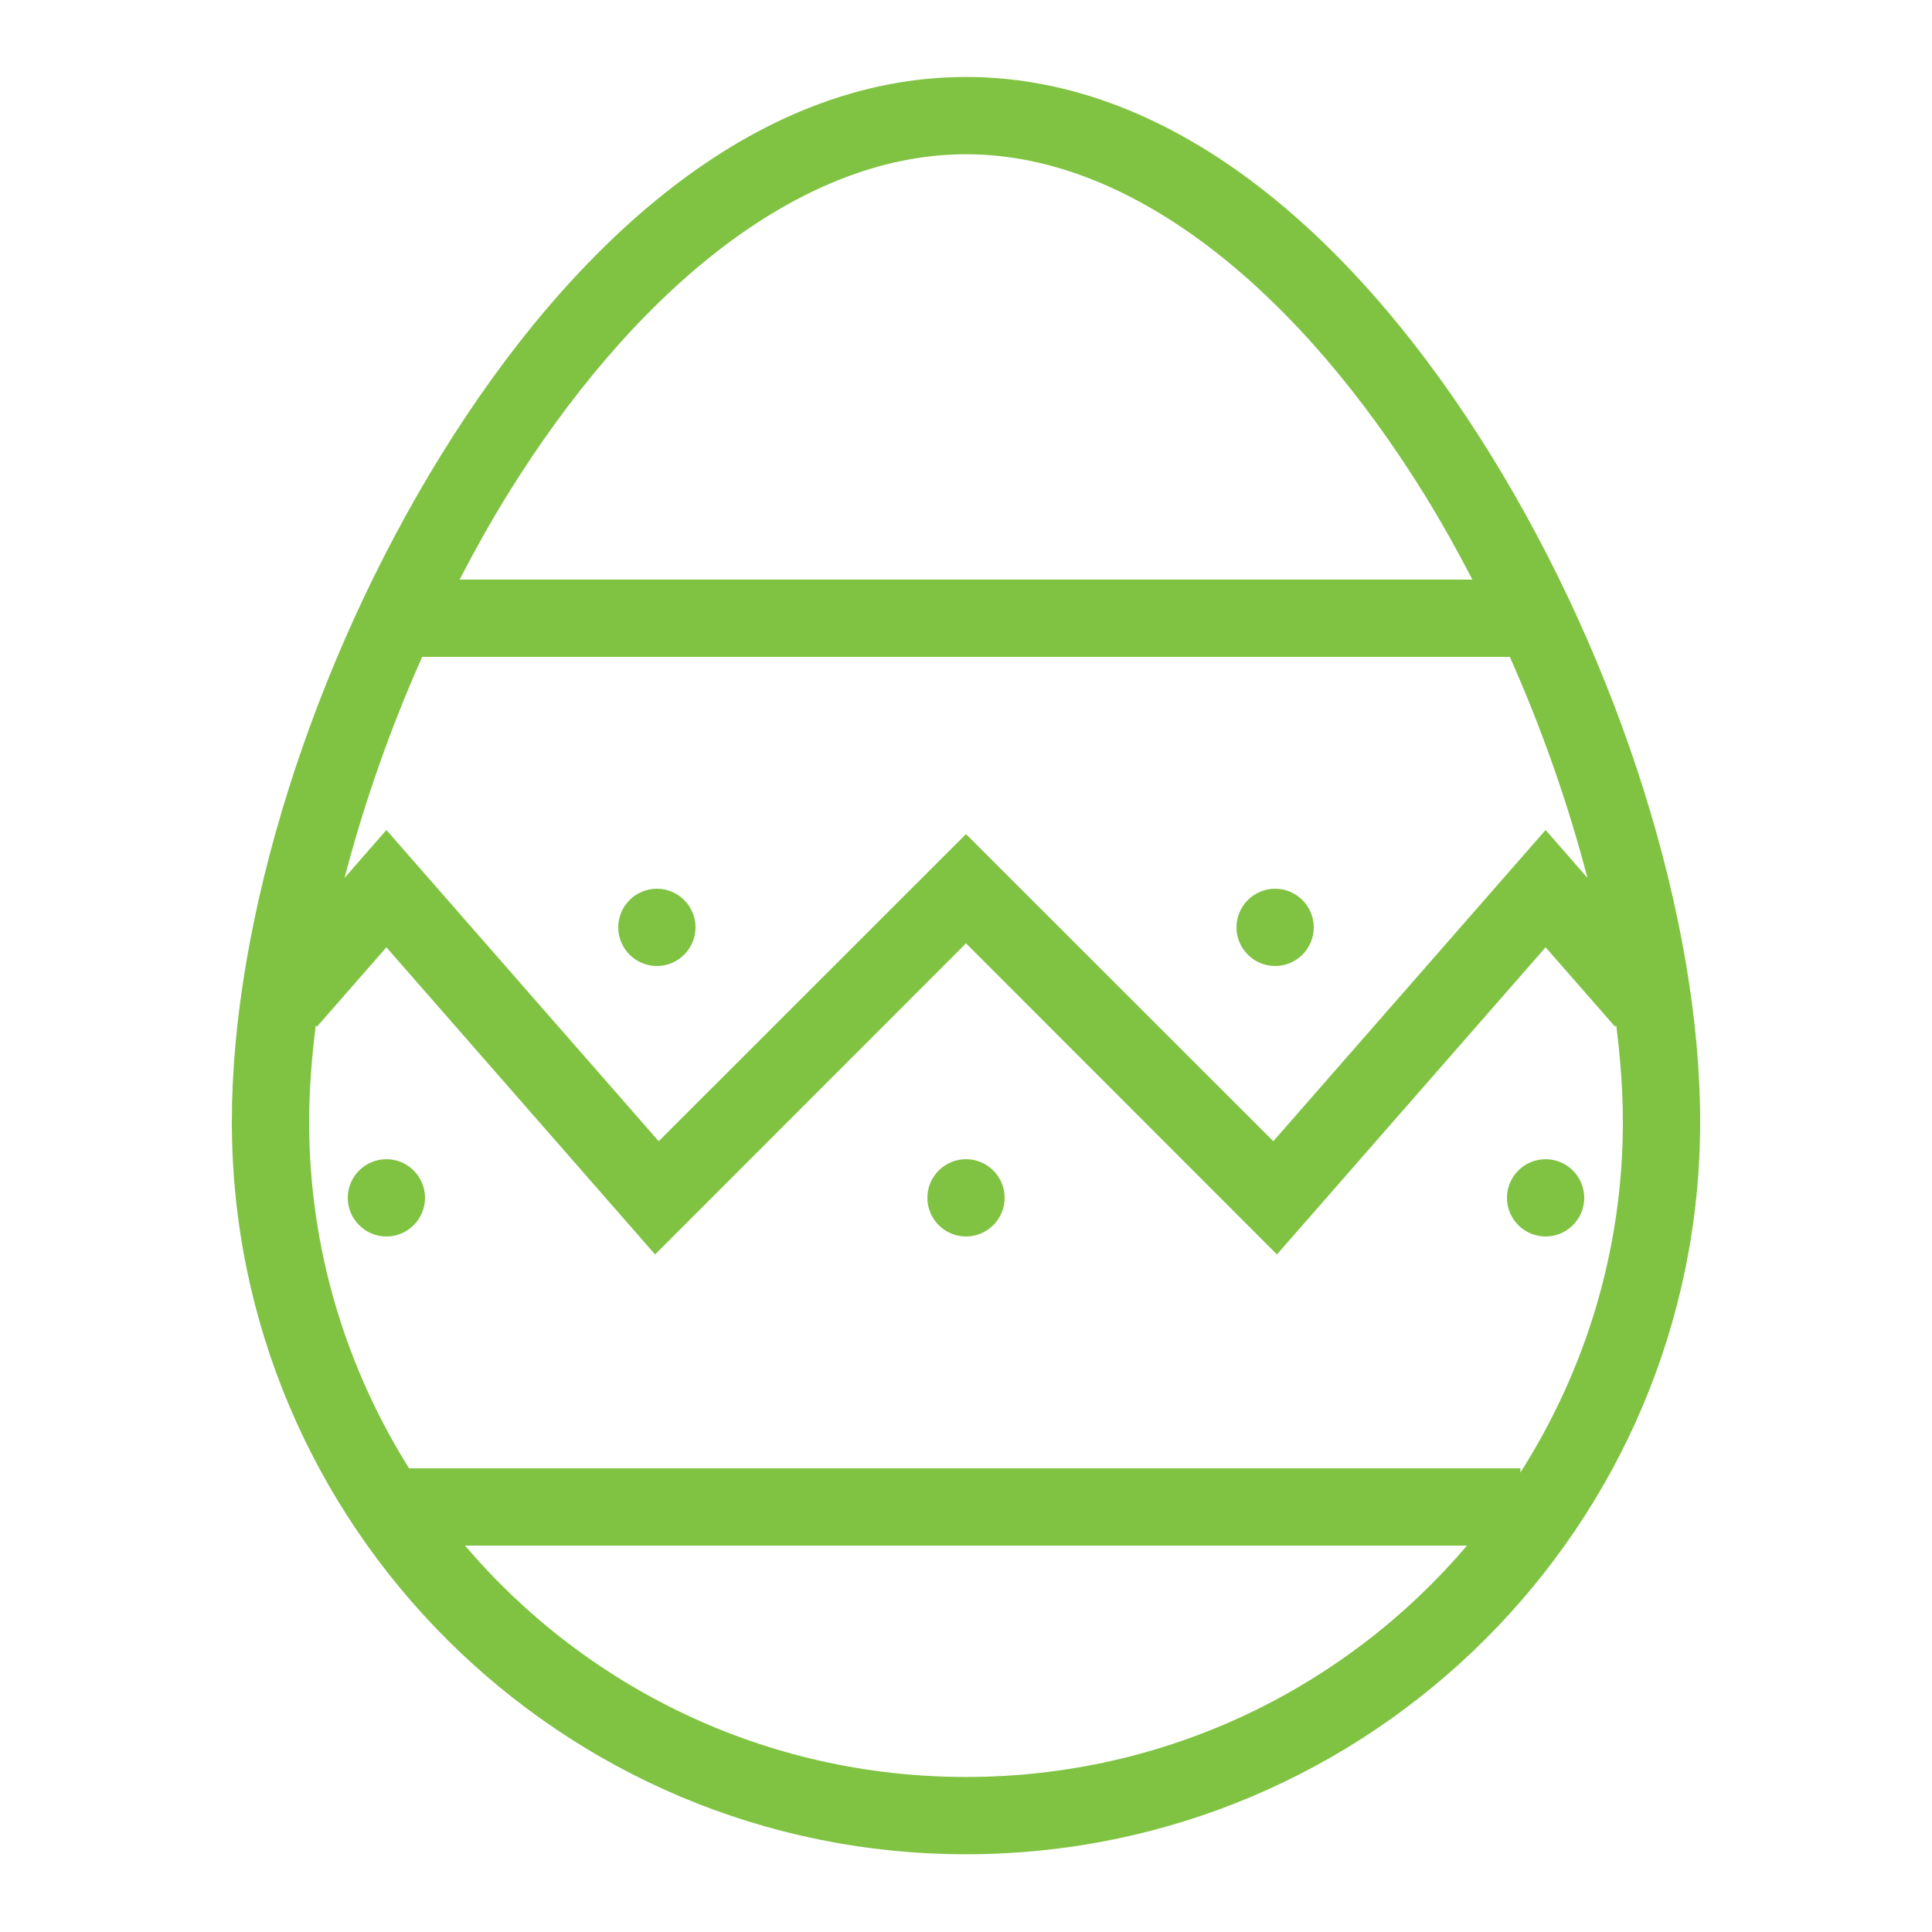 <svg fill="#80c342" xmlns="http://www.w3.org/2000/svg"  viewBox="0 0 50 50" width="50px" height="50px"><path d="M 25 1.992 C 19.488 1.992 14.777 6.34 11.422 11.766 C 8.066 17.195 6 23.801 6 29.031 C 6 39.492 14.52 47.988 25 47.988 C 35.48 47.988 44 39.492 44 29.031 C 44 23.801 41.934 17.195 38.578 11.766 C 35.223 6.34 30.512 1.992 25 1.992 Z M 25 3.992 C 29.43 3.992 33.715 7.703 36.875 12.816 C 37.312 13.523 37.719 14.254 38.105 15 L 11.895 15 C 12.281 14.254 12.688 13.523 13.125 12.816 C 16.285 7.703 20.57 3.992 25 3.992 Z M 10.926 17 L 39.074 17 C 39.914 18.887 40.59 20.828 41.082 22.719 L 40 21.48 L 32.953 29.535 L 25 21.586 L 17.047 29.535 L 10 21.48 L 8.918 22.719 C 9.41 20.828 10.086 18.887 10.926 17 Z M 17 23 C 16.449 23 16 23.449 16 24 C 16 24.551 16.449 25 17 25 C 17.551 25 18 24.551 18 24 C 18 23.449 17.551 23 17 23 Z M 33 23 C 32.449 23 32 23.449 32 24 C 32 24.551 32.449 25 33 25 C 33.551 25 34 24.551 34 24 C 34 23.449 33.551 23 33 23 Z M 25 24.414 L 33.047 32.465 L 40 24.516 L 41.797 26.57 L 41.828 26.539 C 41.938 27.406 42 28.246 42 29.031 C 42 32.375 41.02 35.48 39.348 38.109 L 39.348 38 L 10.586 38 C 8.957 35.398 8 32.332 8 29.031 C 8 28.246 8.062 27.406 8.172 26.539 L 8.203 26.57 L 10 24.516 L 16.953 32.465 Z M 10 30 C 9.449 30 9 30.449 9 31 C 9 31.551 9.449 32 10 32 C 10.551 32 11 31.551 11 31 C 11 30.449 10.551 30 10 30 Z M 25 30 C 24.449 30 24 30.449 24 31 C 24 31.551 24.449 32 25 32 C 25.551 32 26 31.551 26 31 C 26 30.449 25.551 30 25 30 Z M 40 30 C 39.449 30 39 30.449 39 31 C 39 31.551 39.449 32 40 32 C 40.551 32 41 31.551 41 31 C 41 30.449 40.551 30 40 30 Z M 12.035 40 L 37.965 40 C 34.848 43.664 30.203 45.988 25 45.988 C 19.797 45.988 15.152 43.664 12.035 40 Z"/></svg>